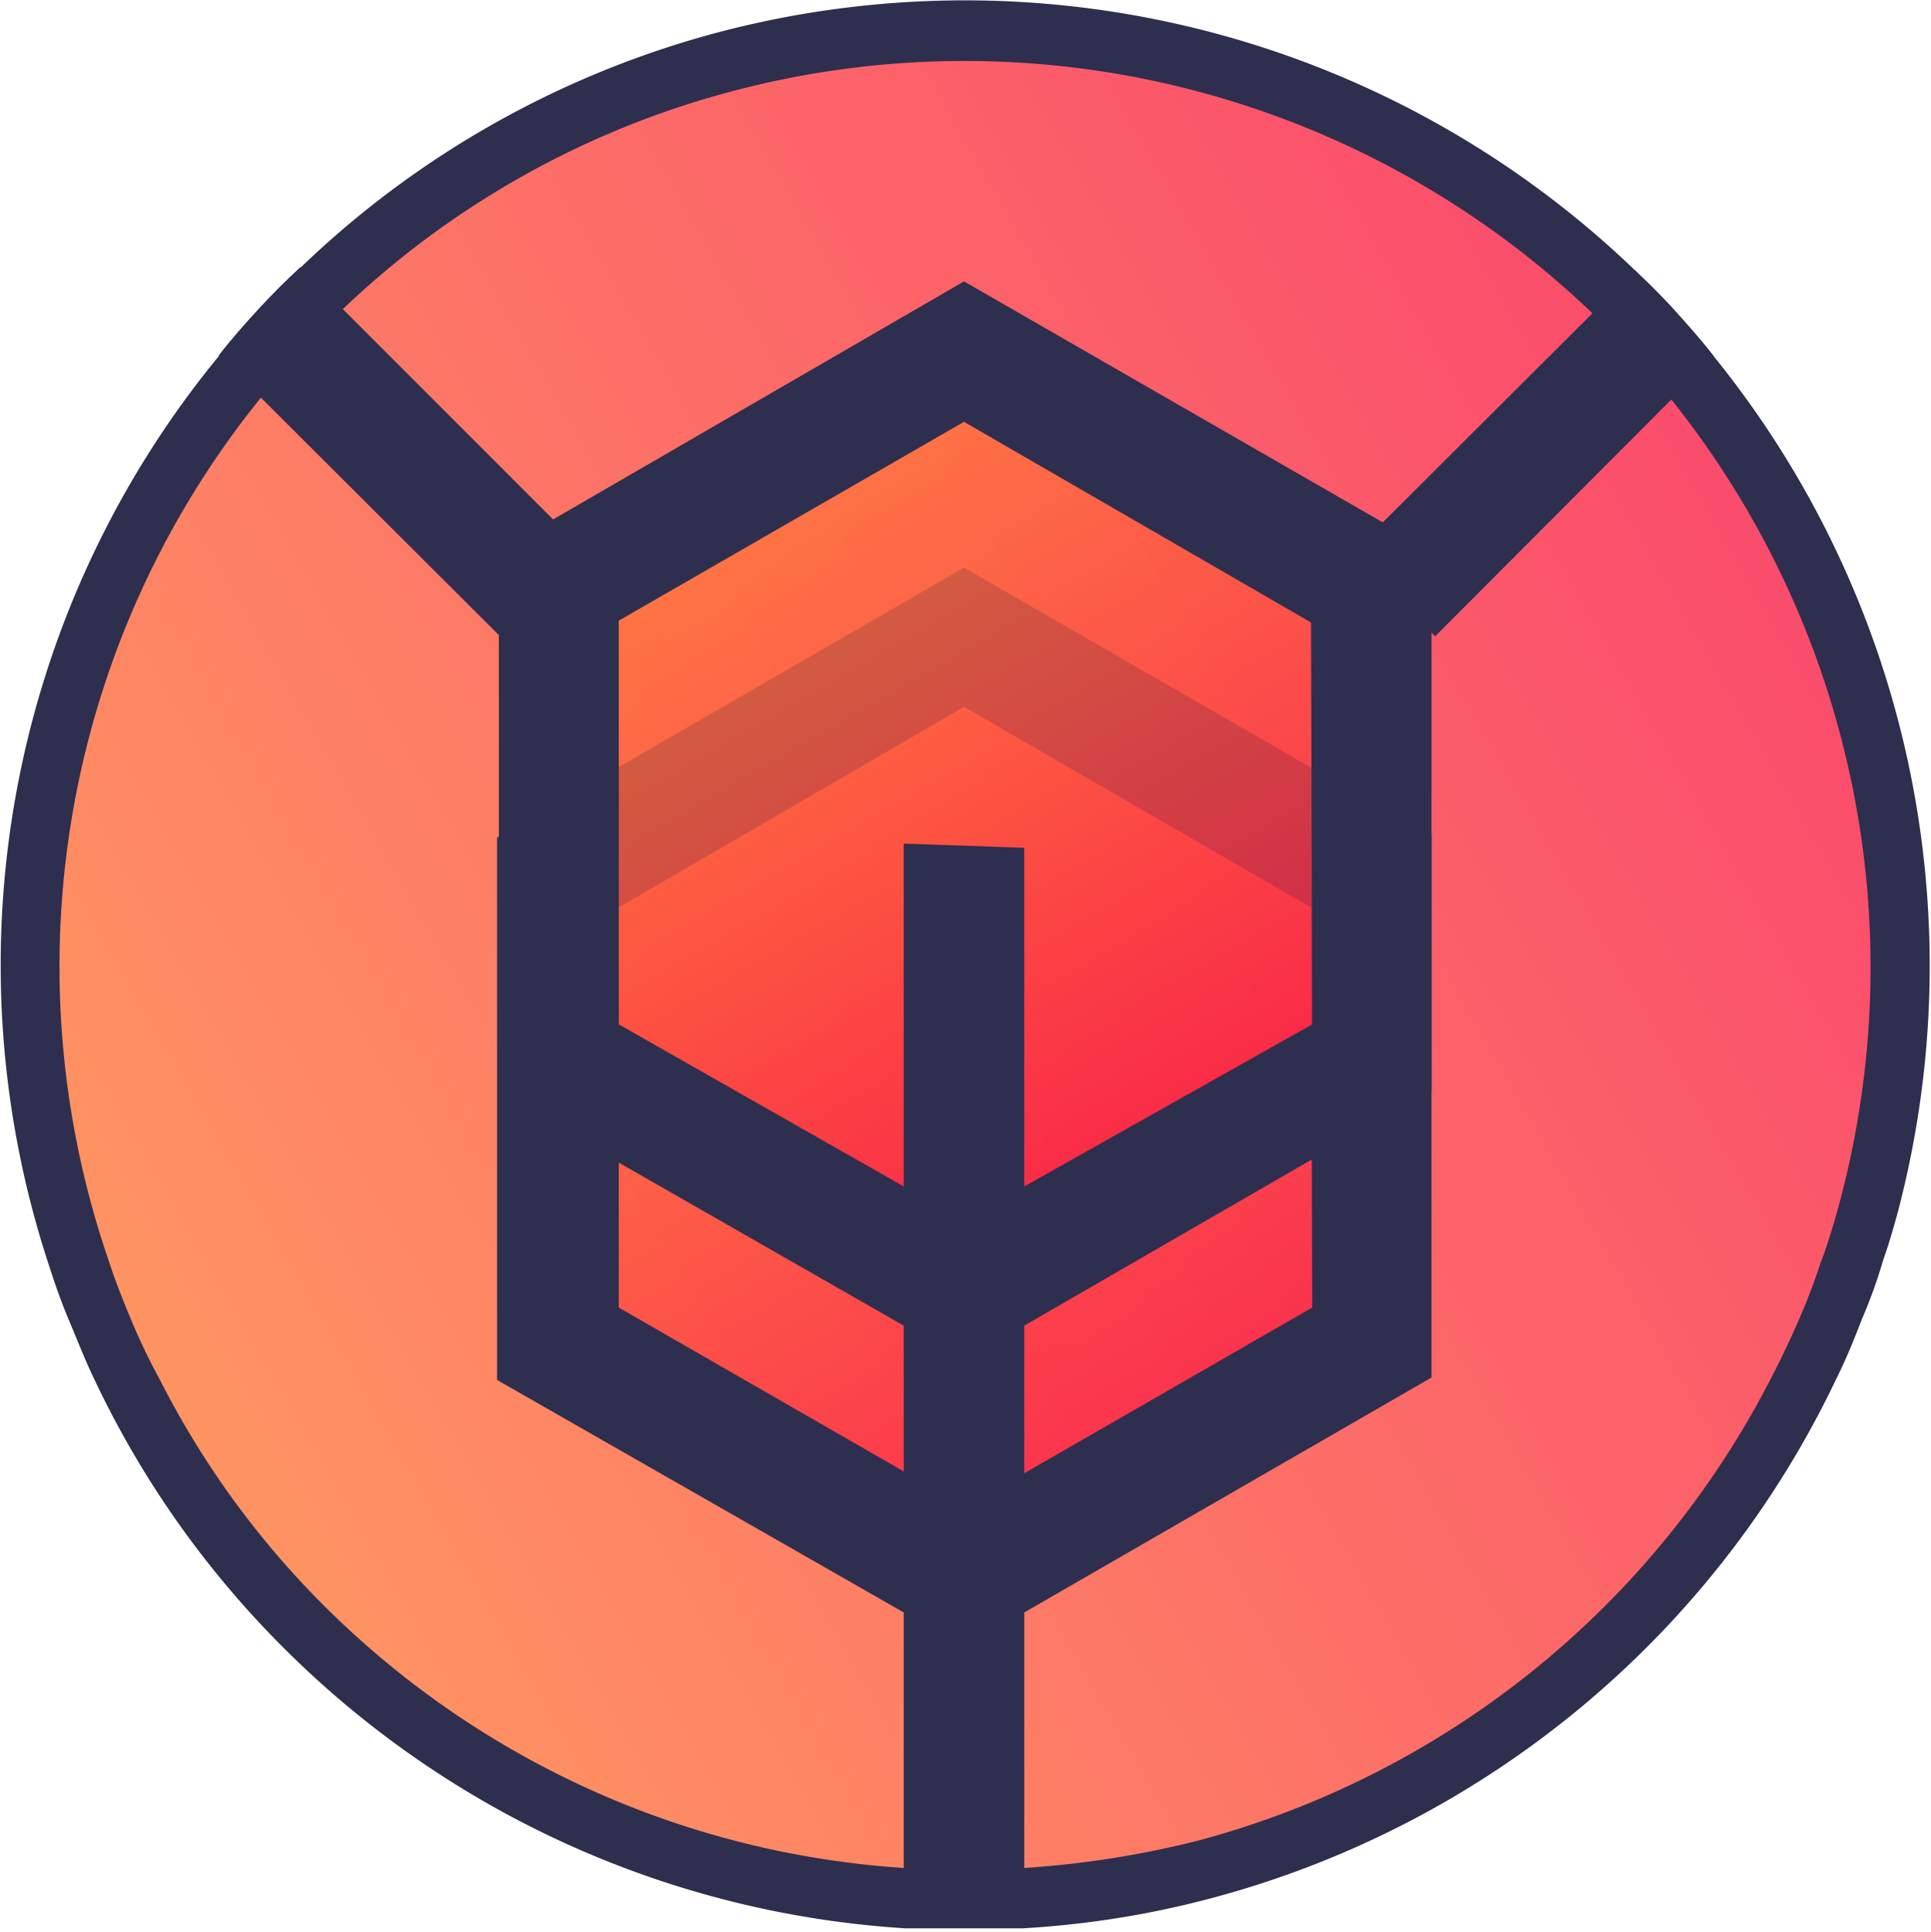 <svg xmlns="http://www.w3.org/2000/svg" xmlns:xlink="http://www.w3.org/1999/xlink" viewBox="0 0 32.05 32.06"><defs><linearGradient id="New_Gradient_Swatch_2" x1="-313.33" y1="140.16" x2="-305.3" y2="110.16" gradientTransform="translate(323.24 146.25) rotate(45)" gradientUnits="userSpaceOnUse"><stop offset="0" stop-color="#ff7a3b" stop-opacity="0.8"/><stop offset="1" stop-color="#f91e47" stop-opacity="0.8"/></linearGradient><linearGradient id="New_Gradient_Swatch_2-2" x1="-49.47" y1="-32.71" x2="-37.77" y2="-39.47" gradientTransform="translate(-20.06 61.99) rotate(90)" xlink:href="#New_Gradient_Swatch_2"/><linearGradient id="New_Gradient_Swatch_2-3" x1="-54.23" y1="-32.71" x2="-42.53" y2="-39.47" gradientTransform="translate(-20.06 61.99) rotate(90)" xlink:href="#New_Gradient_Swatch_2"/></defs><g style="isolation:isolate"><g id="Layer_2" data-name="Layer 2"><g id="Layer_1-2" data-name="Layer 1"><g style="mix-blend-mode:overlay"><path d="M27,5.05h0A15.53,15.53,0,0,0,12,1h0A15.52,15.52,0,0,0,1,12H1A15.52,15.52,0,0,0,5,27H5a15.55,15.55,0,0,0,15,4h0a15.54,15.54,0,0,0,11-11h0A15.55,15.55,0,0,0,27,5.05Z" style="fill:url(#New_Gradient_Swatch_2)"/><path d="M28.45,5.92c-.2-.26-.42-.51-.65-.76s-.29-.31-.44-.46l-.26-.25A16.05,16.05,0,0,0,11.87.55,15.85,15.85,0,0,0,5,4.43c-.24.22-.48.46-.71.71s-.45.5-.65.76a15.91,15.91,0,0,0-2.86,15c.11.34.22.67.36,1s.27.67.43,1a15.84,15.84,0,0,0,3.13,4.44A16,16,0,0,0,15,32c.34,0,.68,0,1,0s.65,0,1,0a15.56,15.56,0,0,0,3.15-.51,16.06,16.06,0,0,0,10.32-8.59c.16-.32.3-.66.43-1a8.49,8.49,0,0,0,.36-1c.09-.25.16-.5.23-.75A16.06,16.06,0,0,0,28.45,5.92Zm1.78,15c-.11.34-.24.68-.38,1s-.31.68-.48,1a15.05,15.05,0,0,1-9.46,7.62A15.85,15.85,0,0,1,17,31a14.84,14.84,0,0,1-2,0,15,15,0,0,1-9.63-4.36,14.65,14.65,0,0,1-2.71-3.73,10.16,10.16,0,0,1-.48-1c-.14-.33-.27-.66-.38-1A15,15,0,0,1,4.33,6.6q.31-.39.66-.75a9.49,9.49,0,0,1,.7-.72,14.84,14.84,0,0,1,6.44-3.61A15.06,15.06,0,0,1,26.39,5.16l.26.25.44.46c.23.24.44.5.65.76a15.08,15.08,0,0,1,2.8,13.3C30.45,20.27,30.35,20.6,30.23,20.93Z" style="fill:#2e2e4e"/></g><polygon points="22.78 22.28 22.78 14.47 16.03 10.57 9.27 14.47 9.27 22.28 16.03 26.18 22.78 22.28" style="fill:url(#New_Gradient_Swatch_2-2)"/><path d="M22.78,13.32l-1-.57L16,9.42l-5.75,3.32-2,1.16v9l.12.07L15,26.76l1,.58,1-.58,6.64-3.83.12-.07v-9Zm-1,8.38L17,24.45,16,25l-1-.58L10.27,21.7V15.06L16,11.73l5.76,3.33Z" style="fill:#2e2e4e"/><polygon points="22.78 17.52 22.78 9.72 16.03 5.82 9.27 9.72 9.27 17.52 16.03 21.42 22.78 17.52" style="fill:url(#New_Gradient_Swatch_2-3)"/><path d="M22.9,8.64,16,4.67,9.18,8.62l-.9.52h0v9l1,.58,1,.58L15,22l1,.58L17,22l4.76-2.75,1-.57,1-.58v-9ZM21.78,17,17,19.69l-1,.58-1-.58L10.27,17V10.3L16,7l5.76,3.33Z" style="fill:#2e2e4e"/><polyline points="27.8 5.16 27.45 5.5 27.09 5.87 23.78 9.18 23.11 9.85" style="fill:none"/><path d="M28.45,5.92l-.35.35-.36.36-3.92,3.93,0,0-.67-.67-.71-.71.5-.5,3.49-3.48.35-.36.36-.35.26.25c.15.15.3.3.44.46S28.25,5.66,28.45,5.92Z" style="fill:#2e2e4e"/><polyline points="4.28 5.13 4.63 5.49 4.99 5.84 8.27 9.13 8.28 9.13 8.99 9.85" style="fill:none"/><path d="M9.7,9.14,9,9.85l-.7.71L3.63,5.9c.2-.26.42-.51.65-.76s.47-.49.71-.71Z" style="fill:#2e2e4e"/><path d="M17,14.07V32c-.33,0-.65,0-1,0s-.68,0-1,0v-18Z" style="fill:#2e2e4e"/></g></g></g></svg>